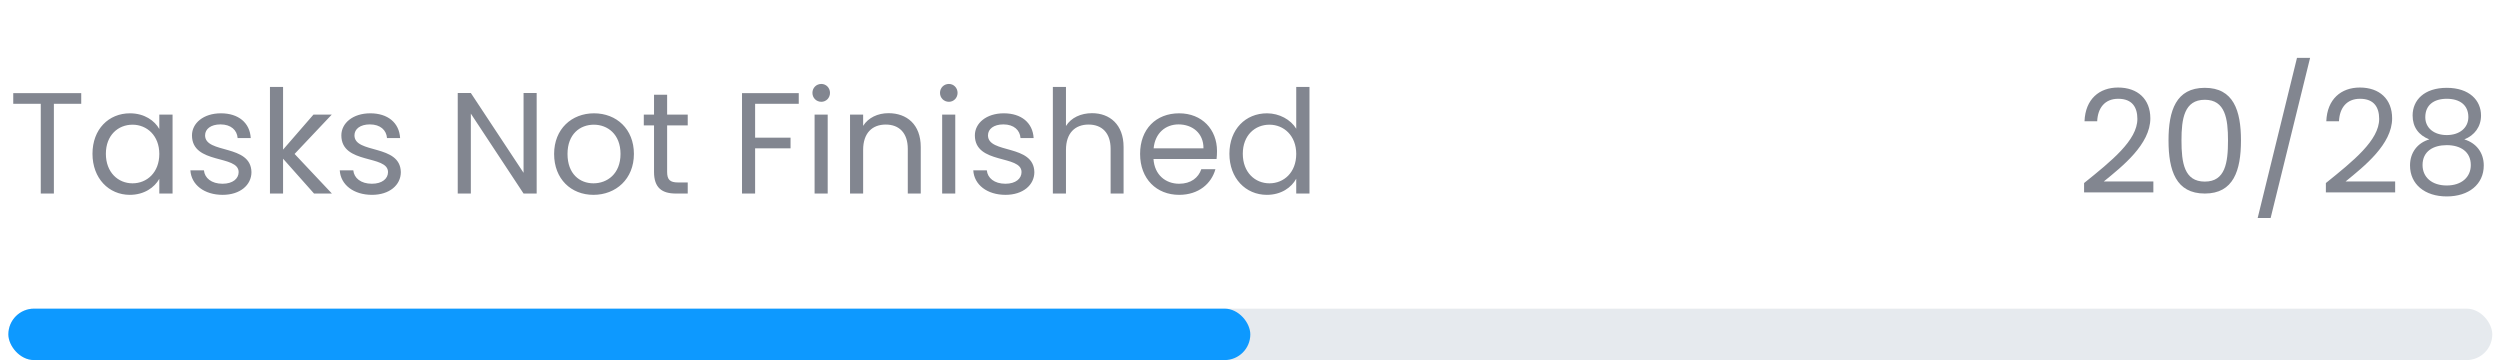 <svg width="243" height="35" viewBox="0 0 243 35" fill="none" xmlns="http://www.w3.org/2000/svg">
<path d="M1.288 10.091H3.962V18.812H5.237V10.091H7.896V9.055H1.288V10.091ZM8.989 14.948C8.989 17.328 10.571 18.939 12.615 18.939C14.029 18.939 15.023 18.21 15.485 17.384V18.812H16.773V11.14H15.485V12.54C15.037 11.742 14.057 11.014 12.629 11.014C10.571 11.014 8.989 12.555 8.989 14.948ZM15.485 14.963C15.485 16.768 14.281 17.819 12.881 17.819C11.481 17.819 10.291 16.755 10.291 14.948C10.291 13.143 11.481 12.12 12.881 12.12C14.281 12.12 15.485 13.184 15.485 14.963ZM24.442 16.727C24.386 13.982 19.934 14.976 19.934 13.156C19.934 12.54 20.494 12.092 21.432 12.092C22.454 12.092 23.042 12.652 23.098 13.422H24.372C24.288 11.925 23.168 11.014 21.474 11.014C19.766 11.014 18.66 11.98 18.66 13.156C18.66 16.012 23.196 15.018 23.196 16.727C23.196 17.357 22.636 17.86 21.628 17.86C20.55 17.86 19.892 17.3 19.822 16.558H18.506C18.59 17.959 19.85 18.939 21.642 18.939C23.336 18.939 24.442 17.986 24.442 16.727ZM26.24 18.812H27.514V15.425L30.524 18.812H32.26L28.634 14.963L32.246 11.14H30.468L27.514 14.543V8.453H26.24V18.812ZM38.961 16.727C38.905 13.982 34.453 14.976 34.453 13.156C34.453 12.54 35.013 12.092 35.951 12.092C36.973 12.092 37.561 12.652 37.617 13.422H38.891C38.807 11.925 37.687 11.014 35.993 11.014C34.285 11.014 33.179 11.98 33.179 13.156C33.179 16.012 37.715 15.018 37.715 16.727C37.715 17.357 37.155 17.86 36.147 17.86C35.069 17.86 34.411 17.3 34.341 16.558H33.025C33.109 17.959 34.369 18.939 36.161 18.939C37.855 18.939 38.961 17.986 38.961 16.727ZM50.89 9.04V16.797L45.766 9.04H44.492V18.812H45.766V11.043L50.89 18.812H52.164V9.04H50.89ZM61.616 14.963C61.616 12.54 59.922 11.014 57.738 11.014C55.568 11.014 53.86 12.54 53.86 14.963C53.86 17.398 55.512 18.939 57.682 18.939C59.866 18.939 61.616 17.398 61.616 14.963ZM55.162 14.963C55.162 13.03 56.38 12.12 57.724 12.12C59.04 12.12 60.314 13.03 60.314 14.963C60.314 16.909 59.012 17.819 57.682 17.819C56.352 17.819 55.162 16.909 55.162 14.963ZM63.571 16.712C63.571 18.253 64.341 18.812 65.699 18.812H66.847V17.735H65.909C65.125 17.735 64.845 17.468 64.845 16.712V12.191H66.847V11.14H64.845V9.209H63.571V11.14H62.577V12.191H63.571V16.712ZM72.123 18.812H73.397V14.416H76.841V13.38H73.397V10.091H77.639V9.055H72.123V18.812ZM79.178 18.812H80.452V11.14H79.178V18.812ZM79.836 9.895C80.298 9.895 80.676 9.517 80.676 9.027C80.676 8.537 80.298 8.159 79.836 8.159C79.346 8.159 78.968 8.537 78.968 9.027C78.968 9.517 79.346 9.895 79.836 9.895ZM88.237 18.812H89.497V14.29C89.497 12.092 88.139 11.001 86.361 11.001C85.325 11.001 84.401 11.434 83.897 12.232V11.14H82.623V18.812H83.897V14.57C83.897 12.918 84.793 12.107 86.095 12.107C87.383 12.107 88.237 12.905 88.237 14.473V18.812ZM91.578 18.812H92.852V11.14H91.578V18.812ZM92.236 9.895C92.698 9.895 93.076 9.517 93.076 9.027C93.076 8.537 92.698 8.159 92.236 8.159C91.746 8.159 91.368 8.537 91.368 9.027C91.368 9.517 91.746 9.895 92.236 9.895ZM100.539 16.727C100.483 13.982 96.031 14.976 96.031 13.156C96.031 12.54 96.591 12.092 97.529 12.092C98.551 12.092 99.139 12.652 99.195 13.422H100.469C100.385 11.925 99.265 11.014 97.571 11.014C95.863 11.014 94.757 11.98 94.757 13.156C94.757 16.012 99.293 15.018 99.293 16.727C99.293 17.357 98.733 17.86 97.725 17.86C96.647 17.86 95.989 17.3 95.919 16.558H94.603C94.687 17.959 95.947 18.939 97.739 18.939C99.433 18.939 100.539 17.986 100.539 16.727ZM102.338 18.812H103.612V14.57C103.612 12.918 104.508 12.107 105.81 12.107C107.098 12.107 107.952 12.905 107.952 14.473V18.812H109.212V14.29C109.212 12.092 107.854 11.001 106.146 11.001C105.068 11.001 104.116 11.434 103.612 12.246V8.453H102.338V18.812ZM114.555 12.092C115.871 12.092 116.991 12.918 116.977 14.416H112.133C112.273 12.918 113.309 12.092 114.555 12.092ZM118.139 16.447H116.767C116.487 17.273 115.759 17.86 114.611 17.86C113.309 17.86 112.217 17.006 112.119 15.453H118.251C118.279 15.187 118.293 14.963 118.293 14.682C118.293 12.582 116.837 11.014 114.611 11.014C112.371 11.014 110.817 12.54 110.817 14.963C110.817 17.398 112.427 18.939 114.611 18.939C116.515 18.939 117.747 17.846 118.139 16.447ZM119.498 14.948C119.498 17.328 121.08 18.939 123.138 18.939C124.538 18.939 125.532 18.224 125.994 17.37V18.812H127.282V8.453H125.994V12.512C125.462 11.63 124.356 11.014 123.152 11.014C121.08 11.014 119.498 12.555 119.498 14.948ZM125.994 14.963C125.994 16.768 124.79 17.819 123.39 17.819C121.99 17.819 120.8 16.755 120.8 14.948C120.8 13.143 121.99 12.12 123.39 12.12C124.79 12.12 125.994 13.184 125.994 14.963Z" fill="#828690"/>
<path d="M202.573 18.701H209.307V17.637H204.491C206.297 16.166 209.013 14.024 209.013 11.505C209.013 9.629 207.781 8.508 205.877 8.508C204.057 8.508 202.699 9.629 202.615 11.784H203.847C203.903 10.511 204.575 9.601 205.891 9.601C207.263 9.601 207.753 10.441 207.753 11.56C207.753 13.633 205.233 15.649 202.573 17.791V18.701ZM210.78 13.646C210.78 16.587 211.508 18.812 214.308 18.812C217.094 18.812 217.822 16.587 217.822 13.646C217.822 10.748 217.094 8.537 214.308 8.537C211.508 8.537 210.78 10.748 210.78 13.646ZM216.562 13.646C216.562 15.831 216.296 17.651 214.308 17.651C212.306 17.651 212.04 15.831 212.04 13.646C212.04 11.546 212.306 9.698 214.308 9.698C216.296 9.698 216.562 11.546 216.562 13.646ZM219.445 21.192H220.705L224.541 5.625H223.267L219.445 21.192ZM226.075 18.701H232.809V17.637H227.993C229.799 16.166 232.515 14.024 232.515 11.505C232.515 9.629 231.283 8.508 229.379 8.508C227.559 8.508 226.201 9.629 226.117 11.784H227.349C227.405 10.511 228.077 9.601 229.393 9.601C230.765 9.601 231.255 10.441 231.255 11.56C231.255 13.633 228.735 15.649 226.075 17.791V18.701ZM236.13 13.549C234.996 13.884 234.254 14.809 234.254 16.082C234.254 17.916 235.696 19.093 237.824 19.093C239.966 19.093 241.422 17.916 241.422 16.082C241.422 14.822 240.68 13.899 239.532 13.549C240.526 13.156 241.156 12.316 241.156 11.225C241.156 9.755 240.022 8.537 237.824 8.537C235.626 8.537 234.506 9.741 234.506 11.225C234.506 12.358 235.094 13.143 236.13 13.549ZM237.824 13.129C236.592 13.129 235.738 12.443 235.738 11.393C235.738 10.203 236.578 9.601 237.824 9.601C239.098 9.601 239.924 10.216 239.924 11.379C239.924 12.428 239.07 13.129 237.824 13.129ZM237.824 14.108C239.154 14.108 240.162 14.739 240.162 16.041C240.162 17.216 239.266 18.029 237.824 18.029C236.382 18.029 235.472 17.23 235.472 16.041C235.472 14.697 236.522 14.108 237.824 14.108Z" fill="#828690"/>
<g clip-path="url(#clip0_1_137)">
<rect x="0.812" y="30" width="241.438" height="5" rx="2.5" fill="#E6EAEE"/>
<rect x="0.812" y="30" width="120.719" height="5" rx="2.5" fill="#0D99FF"/>
</g>
<defs>
<clipPath id="clip0_1_137">
<rect x="0.812" y="30" width="241.438" height="5" rx="2.5" fill="white"/>
</clipPath>
</defs>
</svg>
